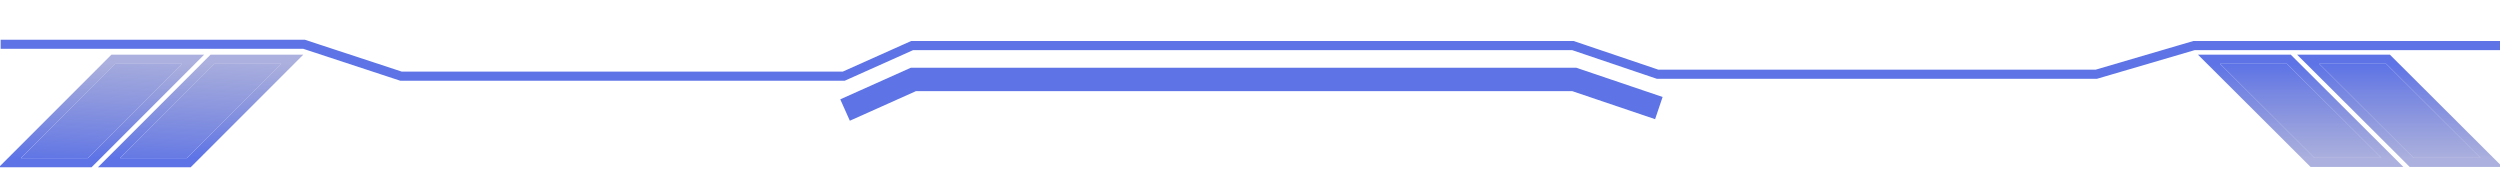 <svg width="1920" height="149" viewBox="0 0 1920 149" fill="none" xmlns="http://www.w3.org/2000/svg">
<g filter="url(#filter0_f_42_40)">
<path d="M139.864 49L67.421 121.443H16L88.443 49H139.864Z" fill="url(#paint0_linear_42_40)"/>
<path d="M216 49L143.557 121.443H92.136L164.58 49H216Z" fill="url(#paint1_linear_42_40)"/>
<path d="M139.864 45.5H148.313L142.339 51.475L69.895 123.918L68.87 124.943H67.421H16H7.55L13.525 118.968L85.968 46.525L86.993 45.5H88.443H139.864ZM216 45.5H224.45L218.475 51.475L146.032 123.918L145.007 124.943H143.557H92.136H83.687L89.662 118.968L162.105 46.525L163.13 45.5H164.58H216Z" stroke="url(#paint2_linear_42_40)" stroke-width="7" stroke-linecap="square"/>
</g>
<g filter="url(#filter1_f_42_40)">
<path d="M1828.86 121.222L1756.42 49H1705L1777.44 121.222H1828.86Z" fill="url(#paint3_linear_42_40)"/>
<path d="M1905 121.222L1832.56 49H1781.14L1853.58 121.222H1905Z" fill="url(#paint4_linear_42_40)"/>
<path d="M1828.86 124.722H1837.33L1831.33 118.744L1758.89 46.521L1757.87 45.5H1756.42H1705H1696.53L1702.53 51.479L1774.97 123.701L1776 124.722H1777.44H1828.86ZM1905 124.722H1913.47L1907.47 118.744L1835.03 46.521L1834 45.5H1832.56H1781.14H1772.67L1778.67 51.479L1851.11 123.701L1852.13 124.722H1853.58H1905Z" stroke="url(#paint5_linear_42_40)" stroke-width="7" stroke-linecap="square"/>
</g>
<g filter="url(#filter2_b_42_40)">
<path d="M4 34H233.5L308 58.5H648L700.5 35H1208L1273 57H1610L1685 35H1918.5" stroke="#5D73E6" stroke-width="7" stroke-linecap="square"/>
</g>
<g filter="url(#filter3_f_42_40)">
<path d="M649 84.5L701.5 61H1209L1274 83" stroke="#5D73E6" stroke-width="18"/>
</g>
<defs>
<filter id="filter0_f_42_40" x="-20.899" y="22" width="273.799" height="126.443" filterUnits="userSpaceOnUse" color-interpolation-filters="sRGB">
<feFlood flood-opacity="0" result="BackgroundImageFix"/>
<feBlend mode="normal" in="SourceGraphic" in2="BackgroundImageFix" result="shape"/>
<feGaussianBlur stdDeviation="10" result="effect1_foregroundBlur_42_40"/>
</filter>
<filter id="filter1_f_42_40" x="1668.06" y="22" width="273.872" height="126.222" filterUnits="userSpaceOnUse" color-interpolation-filters="sRGB">
<feFlood flood-opacity="0" result="BackgroundImageFix"/>
<feBlend mode="normal" in="SourceGraphic" in2="BackgroundImageFix" result="shape"/>
<feGaussianBlur stdDeviation="10" result="effect1_foregroundBlur_42_40"/>
</filter>
<filter id="filter2_b_42_40" x="-3.5" y="26.5" width="1929.5" height="39.5" filterUnits="userSpaceOnUse" color-interpolation-filters="sRGB">
<feFlood flood-opacity="0" result="BackgroundImageFix"/>
<feGaussianBlur in="BackgroundImageFix" stdDeviation="2"/>
<feComposite in2="SourceAlpha" operator="in" result="effect1_backgroundBlur_42_40"/>
<feBlend mode="normal" in="SourceGraphic" in2="effect1_backgroundBlur_42_40" result="shape"/>
</filter>
<filter id="filter3_f_42_40" x="594.223" y="0.9" width="733.762" height="142.915" filterUnits="userSpaceOnUse" color-interpolation-filters="sRGB">
<feFlood flood-opacity="0" result="BackgroundImageFix"/>
<feBlend mode="normal" in="SourceGraphic" in2="BackgroundImageFix" result="shape"/>
<feGaussianBlur stdDeviation="25.55" result="effect1_foregroundBlur_42_40"/>
</filter>
<linearGradient id="paint0_linear_42_40" x1="116" y1="130.534" x2="120.83" y2="41.33" gradientUnits="userSpaceOnUse">
<stop stop-color="#5D73E6"/>
<stop offset="1" stop-color="#777FC9" stop-opacity="0.62"/>
</linearGradient>
<linearGradient id="paint1_linear_42_40" x1="116" y1="130.534" x2="120.83" y2="41.33" gradientUnits="userSpaceOnUse">
<stop stop-color="#5D73E6"/>
<stop offset="1" stop-color="#777FC9" stop-opacity="0.62"/>
</linearGradient>
<linearGradient id="paint2_linear_42_40" x1="116" y1="121.443" x2="116" y2="49" gradientUnits="userSpaceOnUse">
<stop stop-color="#5D73E6"/>
<stop offset="1" stop-color="#777FC9" stop-opacity="0.62"/>
</linearGradient>
<linearGradient id="paint3_linear_42_40" x1="1805" y1="49" x2="1805" y2="121.222" gradientUnits="userSpaceOnUse">
<stop stop-color="#5D73E6"/>
<stop offset="1" stop-color="#777FC9" stop-opacity="0.62"/>
</linearGradient>
<linearGradient id="paint4_linear_42_40" x1="1805" y1="49" x2="1805" y2="121.222" gradientUnits="userSpaceOnUse">
<stop stop-color="#5D73E6"/>
<stop offset="1" stop-color="#777FC9" stop-opacity="0.62"/>
</linearGradient>
<linearGradient id="paint5_linear_42_40" x1="1805" y1="49" x2="1805" y2="121.222" gradientUnits="userSpaceOnUse">
<stop stop-color="#5D73E6"/>
<stop offset="1" stop-color="#777FC9" stop-opacity="0.62"/>
</linearGradient>
</defs>
</svg>

